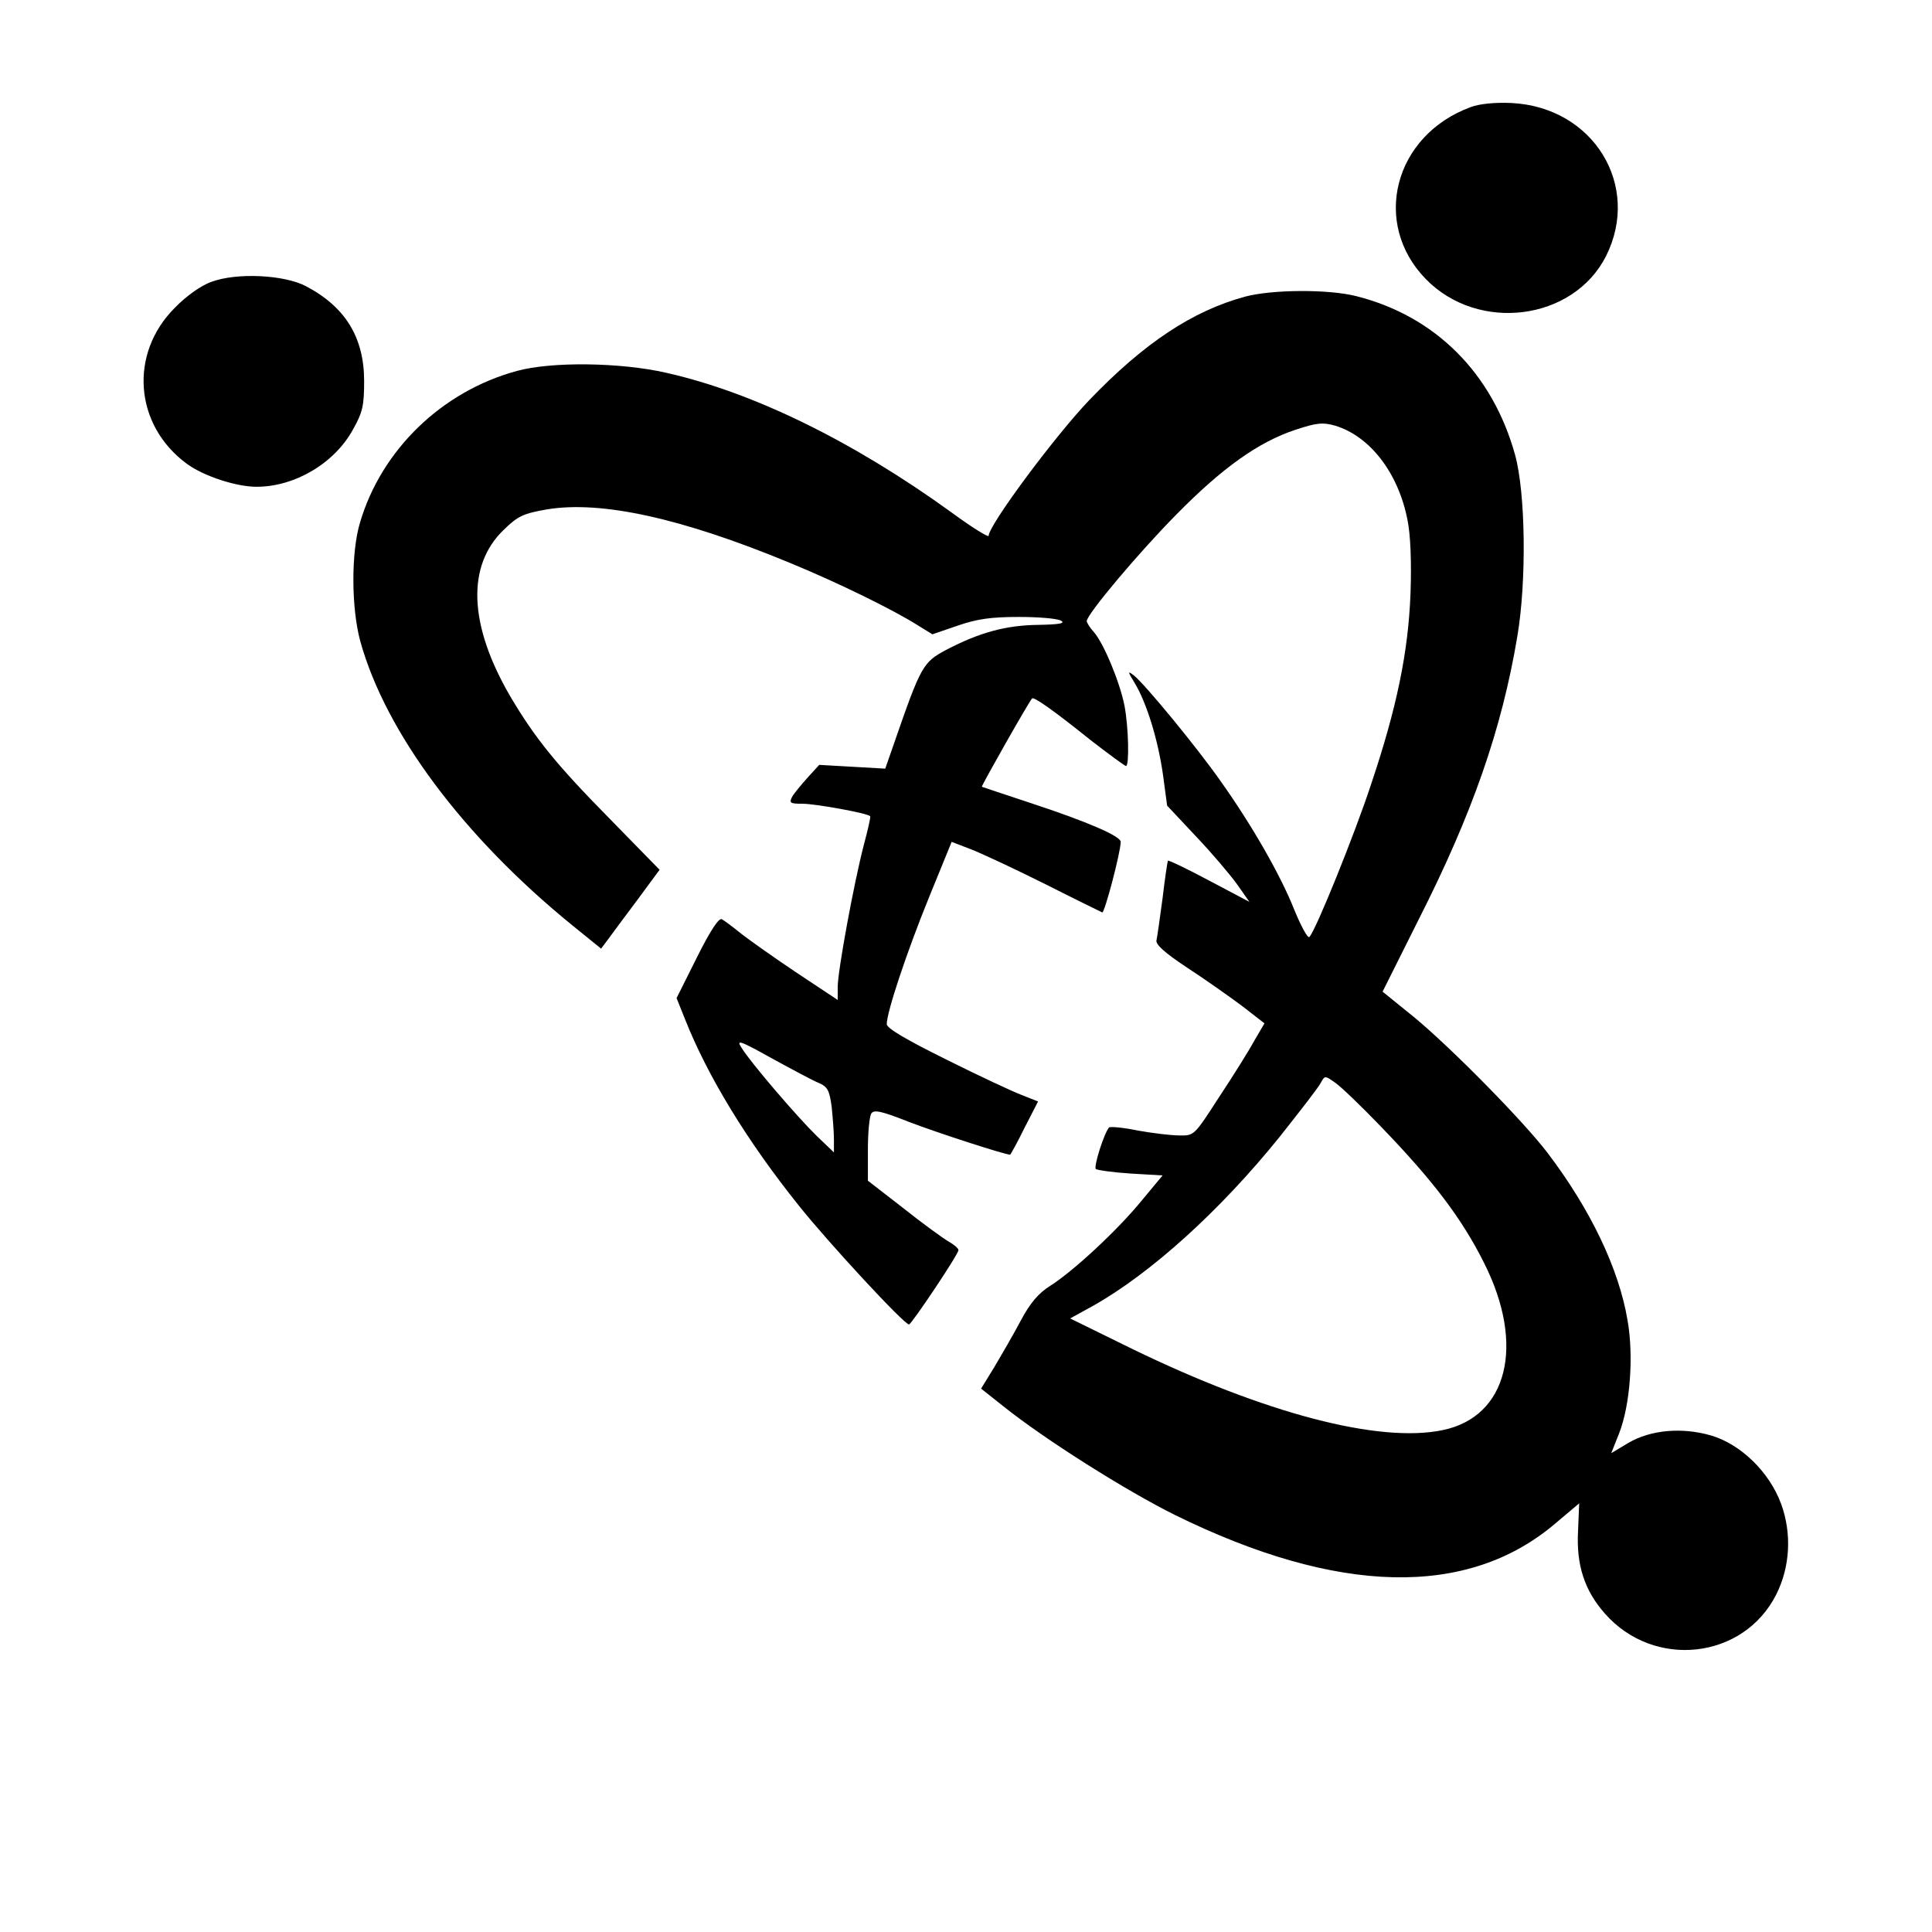 <?xml version="1.0" standalone="no"?>
<!DOCTYPE svg PUBLIC "-//W3C//DTD SVG 20010904//EN"
 "http://www.w3.org/TR/2001/REC-SVG-20010904/DTD/svg10.dtd">
<svg version="1.0" xmlns="http://www.w3.org/2000/svg"
 width="512pt" height="512pt" viewBox="0 0 512 512"
 preserveAspectRatio="xMidYMid meet">
<g transform="translate(0,512) scale(0.1,-0.1)"
fill="#000000" stroke="none">
<path d="M3897 4836 c-203 -75 -263 -308 -118 -456 139 -142 390 -110 477 61
94 187 -33 395 -250 406 -45 2 -85 -2 -109 -11z"/>
<path d="M560 4373 c-26 -9 -66 -37 -96 -68 -123 -122 -108 -312 31 -414 45
-33 131 -61 185 -61 101 0 206 62 255 151 26 46 30 64 30 129 0 116 -50 197
-155 252 -58 30 -183 36 -250 11z"/>
<path d="M3300 4334 c-140 -38 -268 -123 -413 -274 -91 -95 -267 -332 -267
-360 0 -5 -44 22 -97 61 -261 189 -526 319 -757 371 -122 28 -305 30 -396 5
-199 -54 -359 -209 -416 -402 -24 -80 -23 -228 1 -315 67 -241 272 -516 559
-750 l79 -64 18 24 c10 14 45 61 78 105 l59 80 -132 135 c-143 145 -199 215
-264 325 -110 189 -116 346 -17 441 38 37 52 43 114 54 144 24 358 -23 645
-142 129 -53 275 -125 338 -165 l39 -24 67 23 c52 18 89 23 162 23 52 0 102
-4 112 -10 12 -7 -5 -10 -61 -11 -85 -1 -155 -20 -243 -66 -62 -33 -67 -41
-139 -249 l-23 -66 -87 5 -88 5 -31 -34 c-17 -19 -36 -42 -41 -51 -8 -16 -5
-18 28 -18 34 0 172 -25 179 -33 2 -1 -6 -36 -17 -77 -26 -100 -69 -333 -69
-376 l0 -34 -107 71 c-60 40 -126 87 -148 104 -22 18 -45 35 -52 39 -8 4 -30
-29 -66 -101 l-54 -108 22 -55 c60 -152 165 -324 302 -495 79 -99 279 -315
292 -315 7 1 131 186 131 197 0 5 -12 15 -28 24 -15 9 -69 48 -119 88 l-93 72
0 82 c0 45 4 88 9 96 7 11 26 7 102 -23 76 -29 252 -86 266 -86 1 0 19 32 38
71 l36 70 -43 17 c-24 9 -114 51 -200 94 -107 53 -158 83 -158 94 0 32 53 191
112 336 l60 147 52 -20 c28 -11 116 -52 196 -92 79 -40 147 -73 151 -75 6 -3
49 160 49 187 0 15 -87 53 -239 103 -69 23 -127 42 -129 43 -2 2 124 224 133
234 5 5 55 -30 156 -111 48 -37 90 -68 93 -68 9 0 7 102 -4 160 -12 61 -55
166 -82 196 -10 11 -18 24 -18 28 0 18 139 183 238 283 122 124 218 192 315
224 57 19 73 20 105 11 93 -28 168 -126 192 -250 8 -39 11 -111 8 -195 -6
-155 -36 -302 -105 -507 -42 -128 -146 -386 -163 -403 -4 -5 -22 28 -40 72
-36 91 -112 224 -196 342 -61 87 -199 255 -229 279 -17 13 -17 11 2 -20 32
-53 62 -151 75 -243 l11 -82 76 -81 c42 -44 91 -102 109 -127 l33 -47 -106 56
c-58 31 -108 55 -110 53 -1 -2 -8 -47 -14 -99 -7 -52 -14 -102 -16 -111 -4
-11 20 -33 82 -74 49 -32 114 -78 146 -102 l58 -45 -27 -46 c-14 -26 -56 -93
-93 -149 -66 -102 -66 -103 -106 -102 -22 0 -71 6 -110 13 -38 8 -73 11 -76 8
-13 -15 -41 -103 -35 -110 4 -3 45 -9 92 -12 l85 -5 -54 -65 c-65 -80 -183
-189 -243 -227 -32 -20 -54 -46 -79 -93 -19 -36 -51 -91 -70 -123 l-35 -57 58
-46 c111 -89 327 -225 456 -289 431 -212 775 -220 1007 -23 l64 54 -3 -73 c-5
-90 17 -158 71 -219 130 -148 367 -122 454 50 37 73 42 162 13 241 -31 84
-107 158 -186 181 -77 22 -159 15 -219 -20 l-45 -27 21 53 c29 74 39 205 22
300 -23 136 -98 293 -212 443 -64 84 -254 277 -353 359 l-84 68 96 192 c142
280 220 504 261 749 25 147 22 381 -6 482 -60 216 -211 367 -420 420 -74 19
-223 18 -295 -1z m-1130 -2084 c23 -10 28 -19 34 -63 3 -29 6 -68 6 -87 l0
-34 -46 44 c-52 51 -173 192 -198 232 -16 24 -8 22 80 -27 53 -29 109 -59 124
-65z m1490 -116 c138 -143 214 -243 273 -361 110 -218 62 -408 -110 -443 -168
-35 -470 44 -822 215 l-165 81 60 33 c153 86 337 252 495 448 53 67 103 131
109 143 11 20 11 20 38 1 15 -10 70 -63 122 -117z"/>
</g>
</svg>
